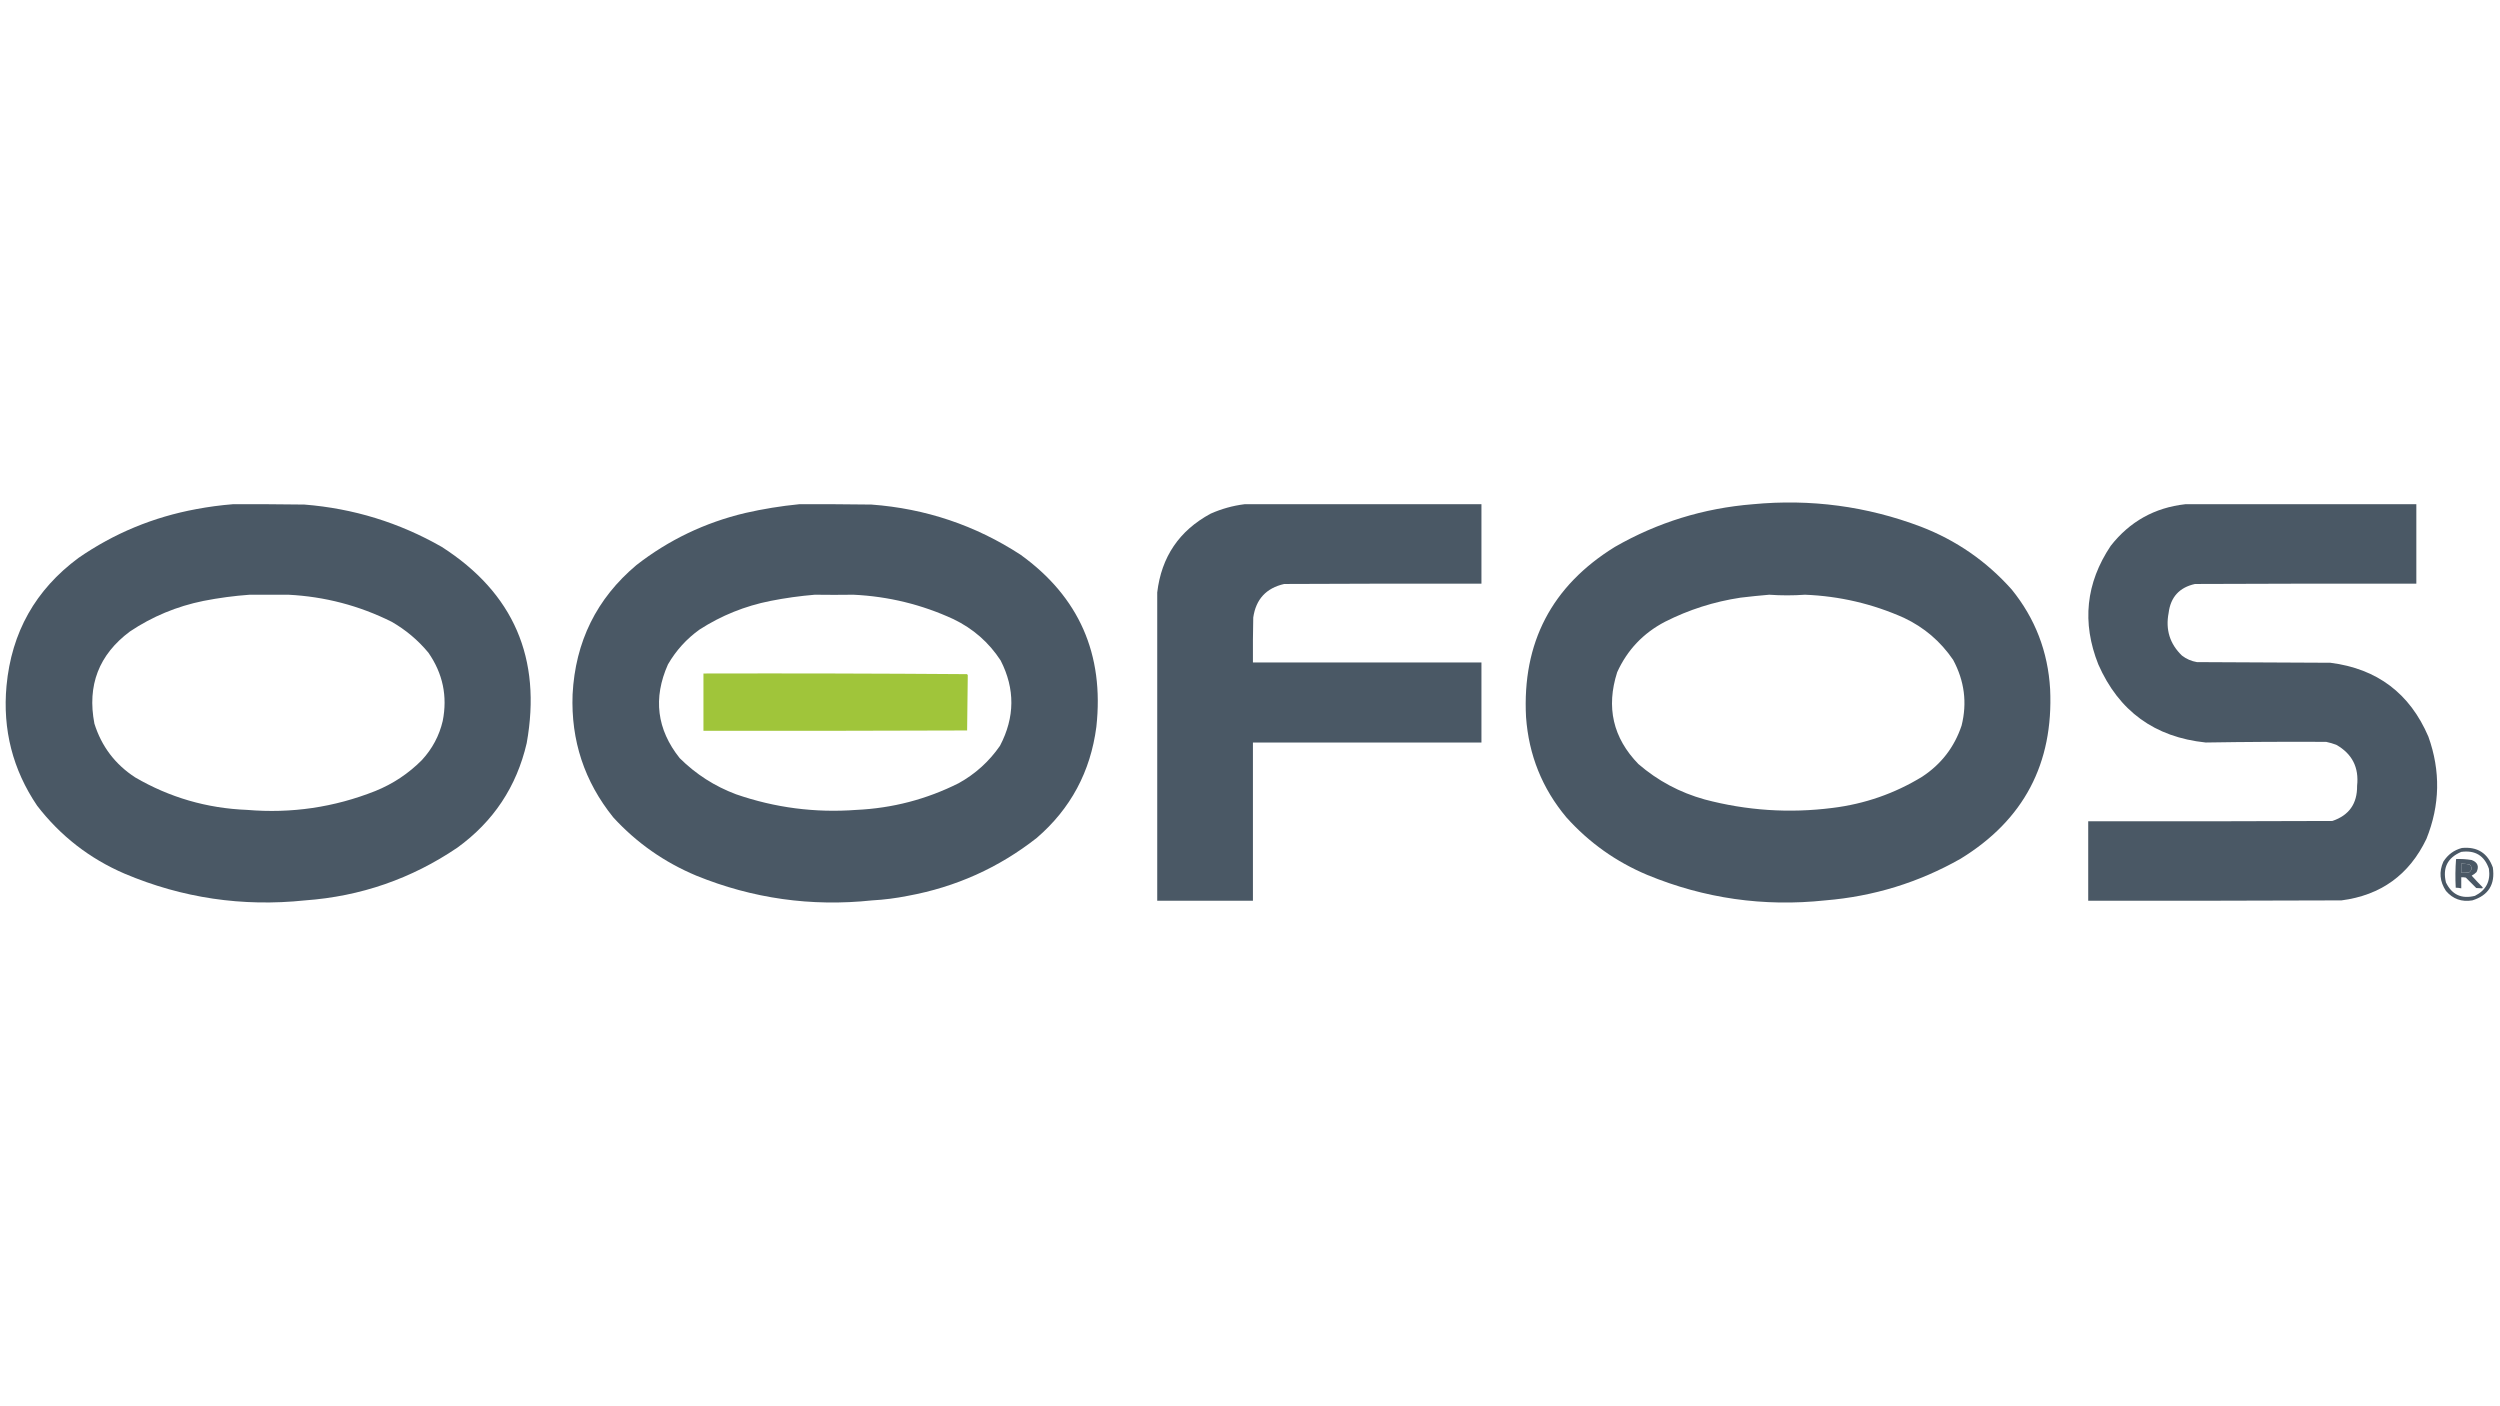 <?xml version="1.0" encoding="UTF-8"?>
<!DOCTYPE svg PUBLIC "-//W3C//DTD SVG 1.1//EN" "http://www.w3.org/Graphics/SVG/1.1/DTD/svg11.dtd">
<svg xmlns="http://www.w3.org/2000/svg" version="1.1" width="3840px" height="2160px" style="shape-rendering:geometricPrecision; text-rendering:geometricPrecision; image-rendering:optimizeQuality; fill-rule:evenodd; clip-rule:evenodd" xmlns:xlink="http://www.w3.org/1999/xlink">
<g><path style="opacity:1" fill="#4a5865" d="M 357.5,774.5 C 394.168,774.333 430.835,774.5 467.5,775C 542.818,780.998 613.151,802.665 678.5,840C 788.926,910.757 832.426,1011.26 809,1141.5C 793.473,1208.34 757.973,1261.84 702.5,1302C 631.891,1349.83 553.891,1376.83 468.5,1383C 372.36,1393.09 280.026,1379.42 191.5,1342C 137.585,1318.8 92.752,1283.97 57,1237.5C 19.524,1182.02 3.857,1120.68 10,1053.5C 17.634,971.381 54.467,905.881 120.5,857C 175.205,819.17 235.539,794.17 301.5,782C 320.184,778.492 338.851,775.992 357.5,774.5 Z M 383.5,913.5 C 403.355,913.645 423.189,913.645 443,913.5C 498.818,916.335 551.651,930.168 601.5,955C 623.223,967.438 642.056,983.271 658,1002.5C 680.231,1034.5 687.565,1069.5 680,1107.5C 674.692,1130.1 664.026,1150.1 648,1167.5C 627.417,1188.21 603.583,1204.04 576.5,1215C 513.215,1240.09 447.548,1249.75 379.5,1244C 317.806,1241.58 260.473,1224.92 207.5,1194C 176.828,1173.99 155.995,1146.49 145,1111.5C 133.677,1052.78 151.844,1005.61 199.5,970C 233.898,946.982 271.565,931.316 312.5,923C 336.107,918.36 359.774,915.193 383.5,913.5 Z"/></g>
<g><path style="opacity:1" fill="#4a5865" d="M 1227.5,774.5 C 1264.5,774.333 1301.5,774.5 1338.5,775C 1421.74,781.189 1498.07,806.855 1567.5,852C 1657.43,916.764 1696.26,1004.93 1684,1116.5C 1675,1185.35 1644.5,1242.19 1592.5,1287C 1534.12,1332.84 1468.12,1362.51 1394.5,1376C 1376.33,1379.64 1358,1381.98 1339.5,1383C 1246.11,1392.9 1156.11,1380.23 1069.5,1345C 1020.2,1324.32 977.697,1294.48 942,1255.5C 897.63,1200.38 876.797,1137.38 879.5,1066.5C 883.699,985.607 916.366,919.44 977.5,868C 1027.08,829.385 1082.74,802.718 1144.5,788C 1172.02,781.724 1199.69,777.224 1227.5,774.5 Z M 1251.5,913.5 C 1271.42,913.779 1291.25,913.779 1311,913.5C 1364.7,916.05 1415.87,928.55 1464.5,951C 1494.7,965.551 1518.87,986.718 1537,1014.5C 1559.27,1058.08 1558.94,1101.74 1536,1145.5C 1519.35,1169.59 1498.19,1188.75 1472.5,1203C 1423.18,1227.75 1370.85,1241.41 1315.5,1244C 1252.08,1248.75 1190.41,1240.75 1130.5,1220C 1097.67,1207.67 1068.84,1189.17 1044,1164.5C 1008.87,1120.34 1002.87,1072.34 1026,1020.5C 1038.39,999.119 1054.55,981.286 1074.5,967C 1107.93,945.461 1144.27,930.794 1183.5,923C 1206.13,918.541 1228.79,915.374 1251.5,913.5 Z"/></g>
<g><path style="opacity:1" fill="#4a5865" d="M 1911.5,774.5 C 2032.83,774.5 2154.17,774.5 2275.5,774.5C 2275.5,815.167 2275.5,855.833 2275.5,896.5C 2174.5,896.333 2073.5,896.5 1972.5,897C 1944.89,903.277 1929.06,920.443 1925,948.5C 1924.5,971.498 1924.33,994.498 1924.5,1017.5C 2041.5,1017.5 2158.5,1017.5 2275.5,1017.5C 2275.5,1058.5 2275.5,1099.5 2275.5,1140.5C 2158.5,1140.5 2041.5,1140.5 1924.5,1140.5C 1924.5,1221.5 1924.5,1302.5 1924.5,1383.5C 1875.5,1383.5 1826.5,1383.5 1777.5,1383.5C 1777.5,1225.46 1777.5,1067.63 1777.5,910C 1783.96,855.381 1811.29,815.047 1859.5,789C 1876.25,781.576 1893.58,776.742 1911.5,774.5 Z"/></g>
<g><path style="opacity:1" fill="#4a5865" d="M 2692.5,774.5 C 2781.35,766.05 2867.35,777.55 2950.5,809C 3004.83,829.91 3051.33,862.077 3090,905.5C 3126.01,949.902 3145.67,1000.9 3149,1058.5C 3154.3,1172.75 3108.47,1259.58 3011.5,1319C 2947.09,1355.58 2877.75,1376.91 2803.5,1383C 2709.01,1393.08 2618.01,1380.08 2530.5,1344C 2482.32,1323.8 2440.82,1294.3 2406,1255.5C 2368.86,1211.16 2348.19,1159.82 2344,1101.5C 2337.94,987.116 2383.44,899.95 2480.5,840C 2546.12,802.387 2616.79,780.554 2692.5,774.5 Z M 2717.5,913.5 C 2735.81,914.791 2754.15,914.791 2772.5,913.5C 2825.5,915.584 2876.17,927.418 2924.5,949C 2955.5,963.67 2980.67,985.17 3000,1013.5C 3017.41,1045.87 3021.75,1079.53 3013,1114.5C 3001.89,1147.61 2981.73,1173.78 2952.5,1193C 2910.14,1218.9 2864.14,1234.9 2814.5,1241C 2748.26,1249.4 2682.93,1245.07 2618.5,1228C 2580.31,1217.41 2546.31,1199.24 2516.5,1173.5C 2477.55,1133.35 2466.72,1086.35 2484,1032.5C 2499.54,998.292 2524.04,972.459 2557.5,955C 2594.11,936.463 2632.78,924.13 2673.5,918C 2688.29,916.225 2702.96,914.725 2717.5,913.5 Z"/></g>
<g><path style="opacity:1" fill="#4a5865" d="M 3356.5,774.5 C 3474.83,774.5 3593.17,774.5 3711.5,774.5C 3711.5,815.167 3711.5,855.833 3711.5,896.5C 3598.17,896.333 3484.83,896.5 3371.5,897C 3347.54,902.298 3334.04,917.131 3331,941.5C 3326.05,967.265 3332.89,989.098 3351.5,1007C 3358.31,1012.24 3365.98,1015.57 3374.5,1017C 3442.83,1017.33 3511.17,1017.67 3579.5,1018C 3651.33,1027.16 3701.5,1064.99 3730,1131.5C 3748.9,1184.26 3747.9,1236.6 3727,1288.5C 3700.64,1343.6 3657.14,1375.1 3596.5,1383C 3466.83,1383.5 3337.17,1383.67 3207.5,1383.5C 3207.5,1342.83 3207.5,1302.17 3207.5,1261.5C 3332.5,1261.67 3457.5,1261.5 3582.5,1261C 3608.17,1252.36 3620.84,1234.36 3620.5,1207C 3623.59,1178.84 3612.92,1157.84 3588.5,1144C 3583.41,1142.08 3578.25,1140.58 3573,1139.5C 3511.41,1139.18 3449.74,1139.51 3388,1140.5C 3309.52,1132.3 3254.52,1092.3 3223,1020.5C 3197.5,956.313 3203.84,895.647 3242,838.5C 3271.24,801.134 3309.4,779.8 3356.5,774.5 Z"/></g>
<g><path style="opacity:1" fill="#a0c53a" d="M 1080.5,1034.5 C 1215.5,1034.17 1350.5,1034.5 1485.5,1035.5C 1485.71,1036.09 1486.04,1036.59 1486.5,1037C 1486.17,1065.33 1485.83,1093.67 1485.5,1122C 1350.5,1122.5 1215.5,1122.67 1080.5,1122.5C 1080.5,1093.17 1080.5,1063.83 1080.5,1034.5 Z"/></g>
<g><path style="opacity:1" fill="#4a5865" d="M 3781.5,1302.5 C 3805.21,1300.26 3821.04,1310.26 3829,1332.5C 3832.79,1358.44 3822.29,1375.27 3797.5,1383C 3781.21,1385.73 3767.71,1380.89 3757,1368.5C 3747.41,1354 3746.07,1339 3753,1323.5C 3759.85,1312.68 3769.35,1305.68 3781.5,1302.5 Z M 3780.5,1308.5 C 3801.87,1305.59 3816.04,1314.26 3823,1334.5C 3825.7,1353.59 3818.54,1367.43 3801.5,1376C 3781.02,1381.17 3766.18,1374.34 3757,1355.5C 3751.56,1333.05 3759.39,1317.38 3780.5,1308.5 Z M 3780.5,1326.5 C 3785.12,1326.62 3789.45,1327.12 3793.5,1328C 3797.61,1332.26 3797.28,1336.26 3792.5,1340C 3788.51,1340.5 3784.51,1340.67 3780.5,1340.5C 3780.5,1335.83 3780.5,1331.17 3780.5,1326.5 Z"/></g>
<g><path style="opacity:1" fill="#4a5865" d="M 3772.5,1319.5 C 3780.5,1319.15 3788.5,1319.65 3796.5,1321C 3805.67,1324.5 3808.17,1330.67 3804,1339.5C 3801.77,1341.7 3799.27,1343.53 3796.5,1345C 3801.9,1351.01 3807.4,1356.85 3813,1362.5C 3813.69,1363.33 3813.52,1364 3812.5,1364.5C 3809.5,1364.33 3806.5,1364.17 3803.5,1364C 3798.11,1358.61 3792.78,1353.28 3787.5,1348C 3785.19,1347.5 3782.86,1347.34 3780.5,1347.5C 3780.5,1353.17 3780.5,1358.83 3780.5,1364.5C 3777.52,1363.85 3774.68,1363.52 3772,1363.5C 3771.18,1348.76 3771.35,1334.09 3772.5,1319.5 Z M 3780.5,1326.5 C 3780.5,1331.17 3780.5,1335.83 3780.5,1340.5C 3784.51,1340.67 3788.51,1340.5 3792.5,1340C 3797.28,1336.26 3797.61,1332.26 3793.5,1328C 3789.45,1327.12 3785.12,1326.62 3780.5,1326.5 Z"/></g>
</svg>
